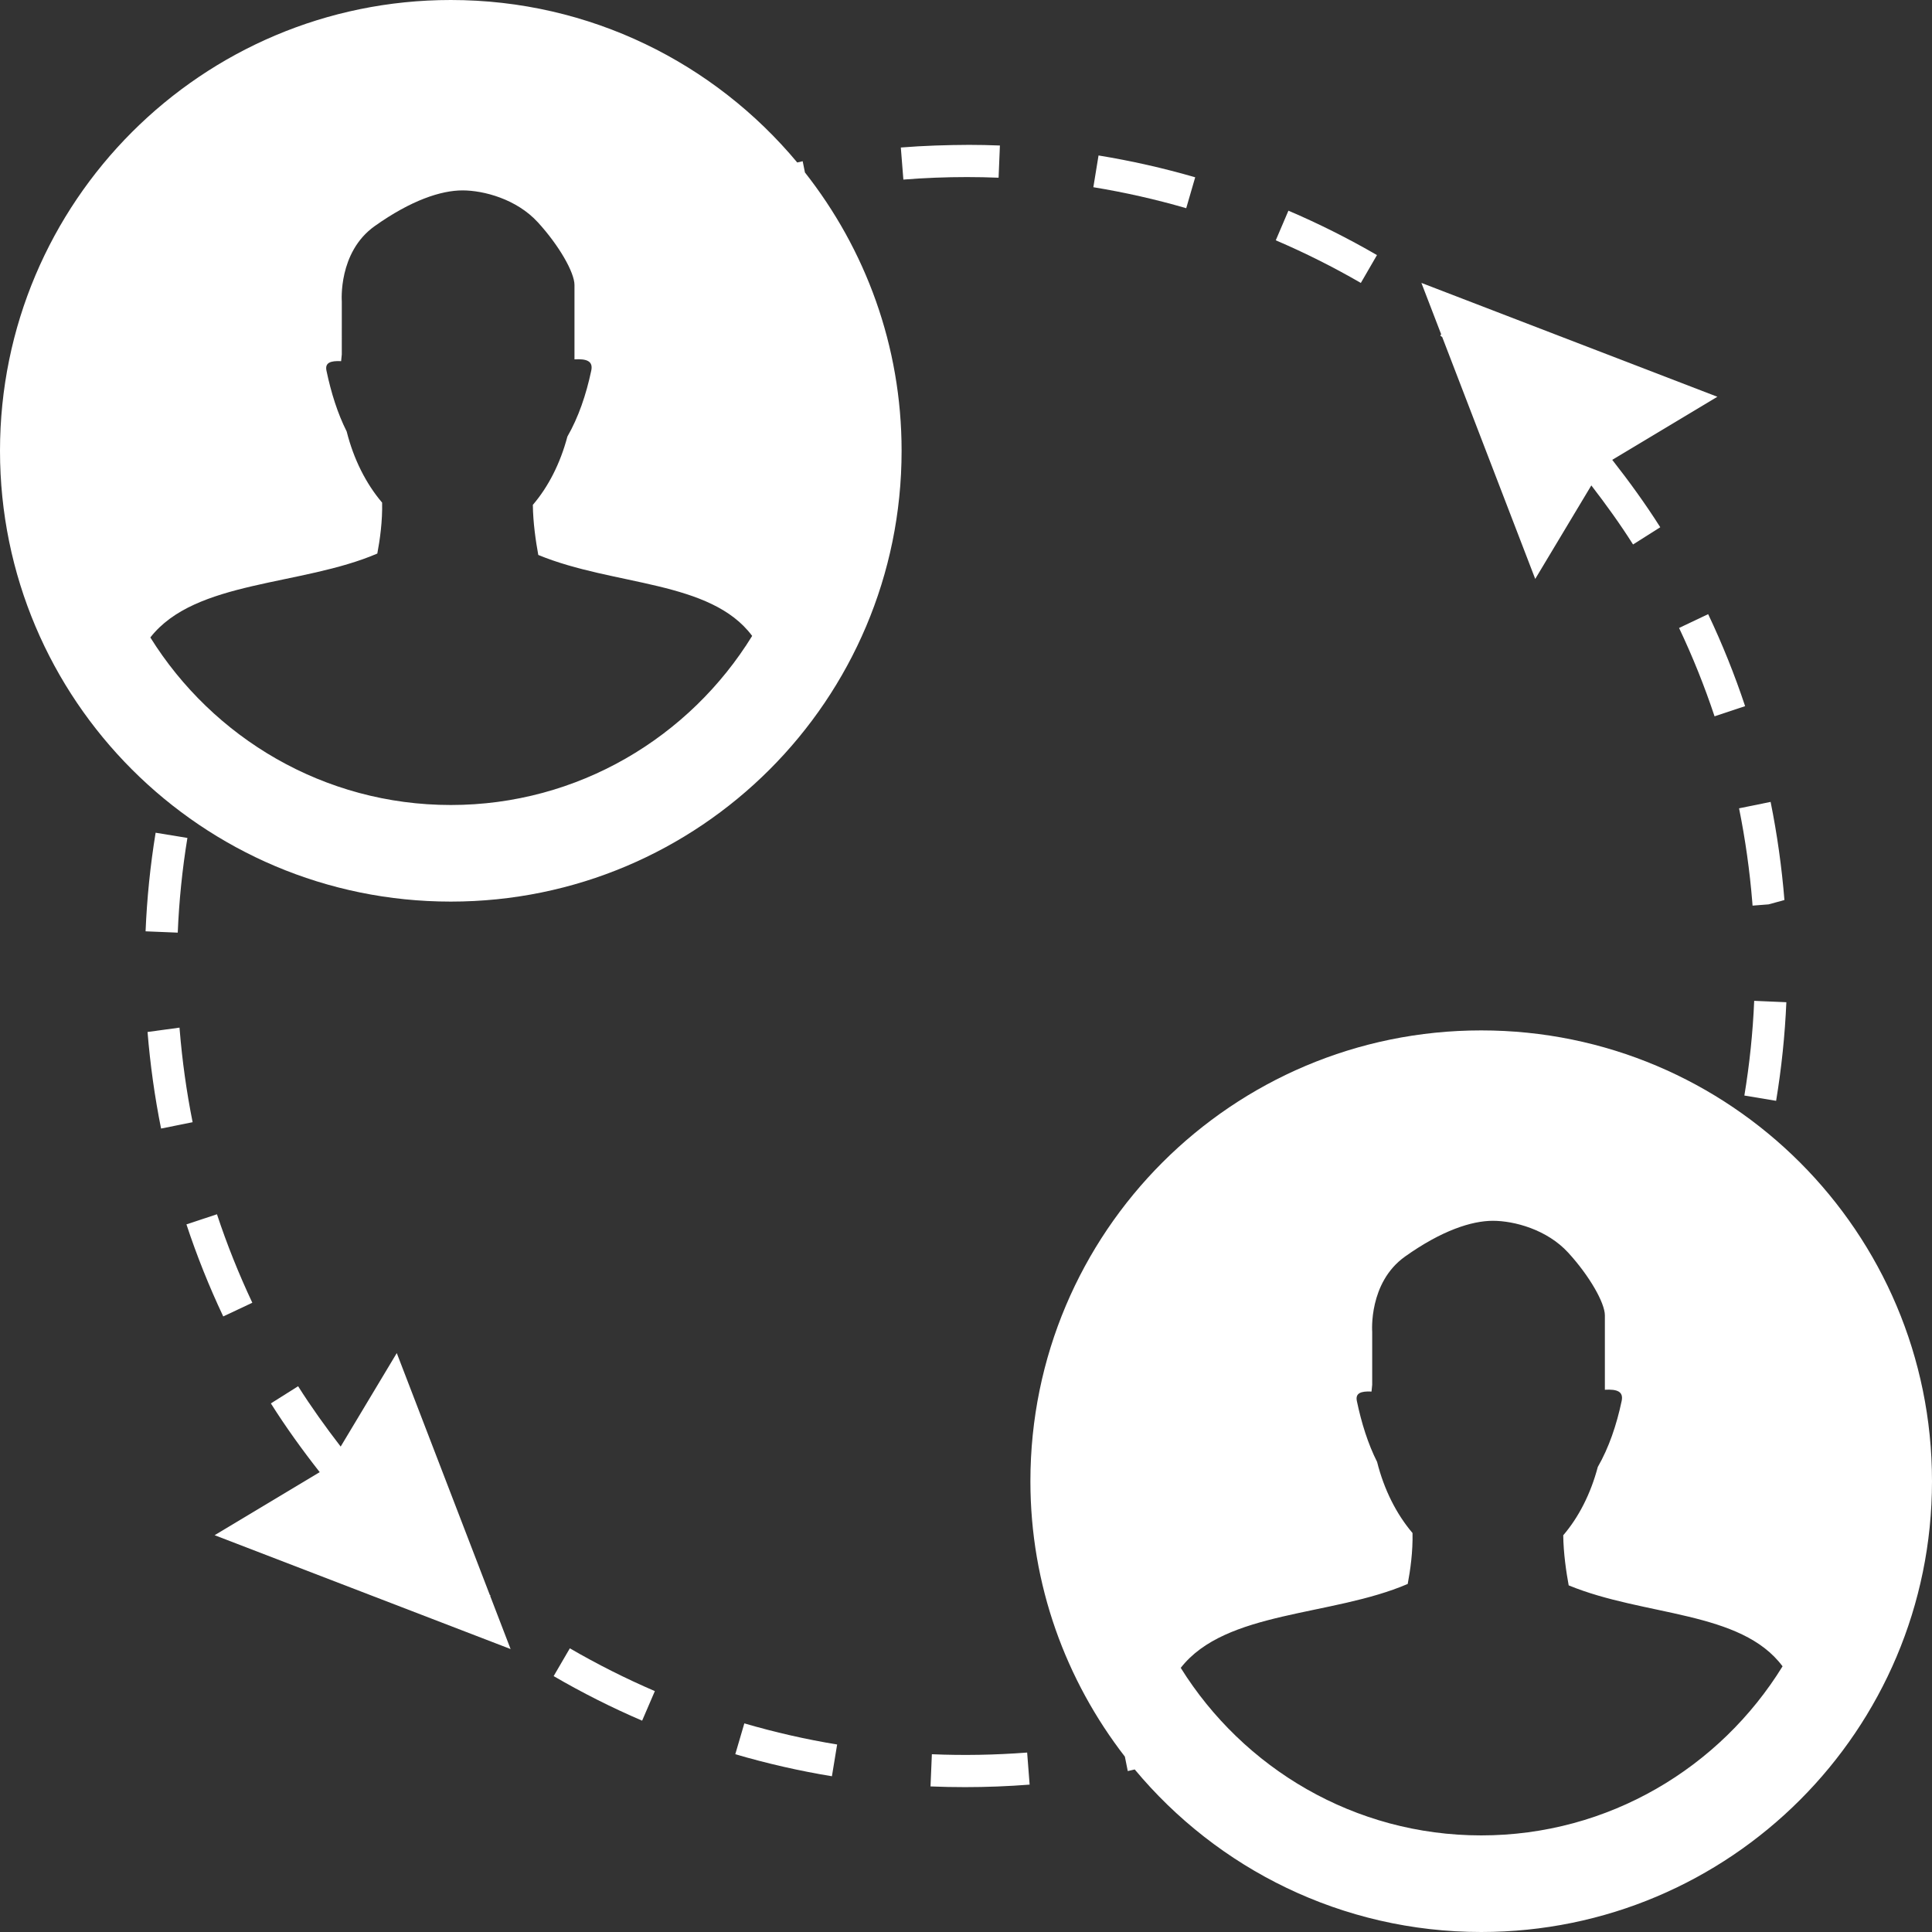<svg version="1.1" xmlns="http://www.w3.org/2000/svg" xmlns:xlink="http://www.w3.org/1999/xlink" x="0px" y="0px" viewBox="0 0 60 60" enable-background="new 0 0 60 60" xml:space="preserve" width="60" height="60"><rect x="0" y="0" width="60" height="60" fill="#333333" stroke="none"/><g id="Layer_1" display="none"><g id="prod_7_" display="inline"><polygon fill="none" points="16,2.414 8.414,10 16,10"/><polygon fill="none" points="37,29.414 29.414,37 37,37"/><polygon fill="none" points="26,15.414 18.414,23 26,23"/><polygon fill="none" points="26,13 31,13 31,2 17,2 17,11 8,11 8,31 16,31 16,23"/><path fill="#FFFFFF" d="M53,27H43V14c0-0.552-0.448-1-1-1h-9V1c0-0.552-0.448-1-1-1H16L6,10v22c0,0.552,0.448,1,1,1h9v12 c0,0.552,0.448,1,1,1h10v13c0,0.552,0.448,1,1,1h25c0.552,0,1-0.448,1-1V28C54,27.448,53.552,27,53,27z M16,2.414V10H8.414 L16,2.414z M16,23v8H8V11h9V2h14v11h-5L16,23z M26,15.414V23h-7.586L26,15.414z M27,37v7h-9V24h9v-9h14v12h-4L27,37z M37,29.414 V37h-7.586L37,29.414z M52,58H29V38h9v-9h14V58z"/></g></g><g id="Layer_2" display="none"><path display="inline" fill="#FFFFFF" d="M49.25,5H40c0-1.105-0.895-2-2-2h-5c0-1.657-1.343-3-3-3s-3,1.343-3,3h-5 c-1.105,0-2,0.895-2,2h-9.25C9.231,5,8,6.231,8,7.75v49.5C8,58.769,9.231,60,10.75,60h38.5c1.519,0,2.75-1.231,2.75-2.75V7.75 C52,6.231,50.769,5,49.25,5z M30,1c1.103,0,2,0.897,2,2h-4C28,1.897,28.897,1,30,1z M49,57H11V8h9v1c0,1.105,0.895,2,2,2h16 c1.105,0,2-0.895,2-2V8h9V57z"/><path display="inline" fill="#FFFFFF" d="M28,20H16c-0.276,0-0.5-0.224-0.5-0.5S15.724,19,16,19h12c0.276,0,0.5,0.224,0.5,0.5 S28.276,20,28,20z"/><path display="inline" fill="#FFFFFF" d="M44,20H32c-0.276,0-0.5-0.224-0.5-0.5S31.724,19,32,19h12c0.276,0,0.5,0.224,0.5,0.5 S44.276,20,44,20z"/><path display="inline" fill="#FFFFFF" d="M28,24H16c-0.276,0-0.5-0.224-0.5-0.5S15.724,23,16,23h12c0.276,0,0.5,0.224,0.5,0.5 S28.276,24,28,24z"/><path display="inline" fill="#FFFFFF" d="M44,24H32c-0.276,0-0.5-0.224-0.5-0.5S31.724,23,32,23h12c0.276,0,0.5,0.224,0.5,0.5 S44.276,24,44,24z"/><path display="inline" fill="#FFFFFF" d="M28,28H16c-0.276,0-0.5-0.224-0.5-0.5S15.724,27,16,27h12c0.276,0,0.5,0.224,0.5,0.5 S28.276,28,28,28z"/><path display="inline" fill="#FFFFFF" d="M44,28H32c-0.276,0-0.5-0.224-0.5-0.5S31.724,27,32,27h12c0.276,0,0.5,0.224,0.5,0.5 S44.276,28,44,28z"/><path display="inline" fill="#FFFFFF" d="M28,34v13H15V34H28 M29,33H14v15h15V33L29,33z"/><path display="inline" fill="#FFFFFF" d="M45,34v13H32V34H45 M46,33H31v15h15V33L46,33z"/><path display="inline" fill="#FFFFFF" d="M18.922,44.785l-2.338-3.507c-0.153-0.23-0.091-0.54,0.139-0.693 c0.229-0.154,0.54-0.091,0.693,0.139l1.662,2.493l6.569-6.569c0.195-0.195,0.512-0.195,0.707,0s0.195,0.512,0,0.707L18.922,44.785z"/><path display="inline" fill="#FFFFFF" d="M35.922,44.785l-2.338-3.507c-0.153-0.23-0.091-0.54,0.139-0.693 c0.228-0.153,0.538-0.092,0.693,0.139l1.662,2.493l6.568-6.569c0.195-0.195,0.512-0.195,0.707,0s0.195,0.512,0,0.707L35.922,44.785 z"/></g><g id="Layer_3" display="none"><g display="inline"><path fill="#FFFFFF" d="M16,30c0,0.552,0.448,1,1,1h27c0.552,0,1-0.448,1-1c0-0.552-0.448-1-1-1H17C16.448,29,16,29.448,16,30z"/><path fill="#FFFFFF" d="M17,36h21c0.552,0,1-0.448,1-1c0-0.552-0.448-1-1-1H17c-0.552,0-1,0.448-1,1C16,35.552,16.448,36,17,36z" /><path fill="#FFFFFF" d="M16,25c0,0.552,0.448,1,1,1h21c0.552,0,1-0.448,1-1c0-0.552-0.448-1-1-1H17C16.448,24,16,24.448,16,25z"/><path fill="#FFFFFF" d="M44,39H17c-0.552,0-1,0.448-1,1c0,0.552,0.448,1,1,1h27c0.552,0,1-0.448,1-1C45,39.448,44.552,39,44,39z" /><path fill="#FFFFFF" d="M44,49H17c-0.552,0-1,0.448-1,1c0,0.552,0.448,1,1,1h27c0.552,0,1-0.448,1-1C45,49.448,44.552,49,44,49z" /><path fill="#FFFFFF" d="M17,46h21c0.552,0,1-0.448,1-1c0-0.552-0.448-1-1-1H17c-0.552,0-1,0.448-1,1C16,45.552,16.448,46,17,46z" /><path fill="#FFFFFF" d="M37,0H9C7.343,0,6,1.343,6,3v54c0,1.657,1.343,3,3,3h43c1.657,0,3-1.343,3-3V18L37,0z M37,3.986L51.001,18 H37V3.986z M52,57H8.997V2.985H36V19h16V57z"/></g></g><g id="Layer_4"><g><path fill="#FFFFFF" d="M17.194,52.053c0.883,0.515,1.807,0.98,2.748,1.384l0.395-0.918c-0.903-0.389-1.792-0.836-2.64-1.329 L17.194,52.053z"/><path fill="#FFFFFF" d="M15.235,49.553c-0.008-0.006-0.015-0.013-0.023-0.019l-2.89-7.513l-1.742,2.904 c-0.467-0.606-0.915-1.23-1.322-1.874l-0.846,0.533c0.464,0.736,0.978,1.448,1.517,2.135l-3.264,1.958l9.192,3.536l-0.633-1.646 L15.235,49.553z"/><path fill="#FFFFFF" d="M22.835,54.479c0.983,0.288,1.993,0.519,3.001,0.684l0.162-0.986c-0.969-0.159-1.938-0.38-2.882-0.656 L22.835,54.479z"/><path fill="#FFFFFF" d="M7.836,40.458c-0.42-0.893-0.79-1.816-1.098-2.748L5.79,38.024c0.32,0.969,0.705,1.932,1.143,2.859 L7.836,40.458z"/><path fill="#FFFFFF" d="M24.928,5.007c-0.056,0.011-0.112,0.028-0.169,0.039C22.191,1.964,18.326,0,14,0C6.268,0,0,6.268,0,14 s6.268,14,14,14s14-6.268,14-14c0-3.266-1.127-6.263-3.002-8.644L24.928,5.007z M14,25c-3.937,0-7.387-2.086-9.331-5.203 c1.393-1.786,4.688-1.592,7.049-2.606c0.081-0.426,0.163-1.013,0.149-1.582c-0.497-0.584-0.883-1.343-1.1-2.208 c-0.282-0.56-0.484-1.202-0.628-1.889c-0.052-0.245,0.12-0.313,0.455-0.296c0.006-0.071,0.012-0.142,0.021-0.213V9.362 c0,0-0.12-1.529,1.02-2.339c1.139-0.81,2.069-1.11,2.728-1.11s1.679,0.269,2.339,0.989c0.66,0.72,1.139,1.56,1.139,1.949 c0,0.326,0,1.829,0,2.309c0.385-0.022,0.583,0.057,0.521,0.35c-0.159,0.752-0.398,1.451-0.741,2.048 c-0.221,0.834-0.594,1.563-1.073,2.121c0.006,0.553,0.092,1.138,0.169,1.556c2.351,0.969,5.352,0.782,6.642,2.514 C21.421,22.894,17.956,25,14,25z"/><path fill="#FFFFFF" d="M5.58,31.979l-0.005-0.065l-0.993,0.135c0.082,1.009,0.223,2.018,0.42,2.999l0.98-0.197 C5.793,33.908,5.658,32.938,5.58,31.979z"/><path fill="#FFFFFF" d="M5.82,26.023l-0.987-0.162c-0.165,1.008-0.27,2.038-0.312,3.062l0.999,0.041 C5.561,27.98,5.661,26.99,5.82,26.023z"/><path fill="#FFFFFF" d="M54.42,28.029l0.007,0.096l0.499-0.039l0.491-0.135c-0.083-1.022-0.227-2.047-0.429-3.047l-0.98,0.199 C54.202,26.063,54.341,27.049,54.42,28.029z"/><path fill="#FFFFFF" d="M31.012,5.519l0.041-1c-0.319-0.013-0.64-0.02-0.961-0.02c-0.685,0.003-1.414,0.025-2.116,0.082 l0.079,0.996c0.655-0.052,1.319-0.078,1.975-0.078C30.36,5.5,30.686,5.505,31.012,5.519z"/><path fill="#FFFFFF" d="M44.728,10.42c0.021,0.016,0.041,0.034,0.062,0.049l2.888,7.51l1.742-2.904 c0.456,0.592,0.896,1.201,1.296,1.834l0.845-0.535c-0.458-0.723-0.963-1.42-1.491-2.093l3.265-1.959l-9.192-3.536l0.614,1.596 L44.728,10.42z"/><path fill="#FFFFFF" d="M54.173,34.023l0.986,0.164c0.167-1.009,0.274-2.039,0.318-3.062l-0.999-0.043 C54.437,32.065,54.333,33.056,54.173,34.023z"/><path fill="#FFFFFF" d="M52.145,19.502c0.42,0.885,0.791,1.809,1.102,2.744l0.949-0.316c-0.324-0.974-0.71-1.935-1.148-2.857 L52.145,19.502z"/><path fill="#FFFFFF" d="M37.118,5.506c-0.98-0.285-1.991-0.513-3.002-0.678l-0.161,0.986c0.972,0.159,1.942,0.378,2.884,0.652 L37.118,5.506z"/><path fill="#FFFFFF" d="M28.94,54.479l-0.042,1c0.356,0.015,0.714,0.022,1.074,0.022c0.66,0,1.334-0.026,2.004-0.078l-0.077-0.996 C30.905,54.503,29.912,54.521,28.94,54.479z"/><path fill="#FFFFFF" d="M42.763,7.922c-0.888-0.515-1.813-0.979-2.75-1.379l-0.393,0.92c0.9,0.385,1.789,0.83,2.642,1.324 L42.763,7.922z"/><path fill="#FFFFFF" d="M46,32c-7.732,0-14,6.268-14,14c0,3.225,1.102,6.187,2.934,8.554l0.09,0.448 c0.072-0.014,0.143-0.035,0.216-0.05C37.807,58.035,41.674,60,46,60c7.732,0,14-6.268,14-14S53.732,32,46,32z M46,57 c-3.937,0-7.387-2.086-9.331-5.203c1.393-1.786,4.688-1.592,7.049-2.606c0.081-0.426,0.163-1.013,0.149-1.582 c-0.497-0.584-0.883-1.343-1.1-2.208c-0.282-0.56-0.484-1.202-0.628-1.889c-0.052-0.245,0.12-0.313,0.455-0.296 c0.006-0.071,0.012-0.142,0.021-0.213v-1.641c0,0-0.12-1.529,1.02-2.339c1.139-0.81,2.069-1.11,2.728-1.11 s1.679,0.269,2.339,0.989c0.66,0.72,1.139,1.56,1.139,1.949c0,0.326,0,1.829,0,2.309c0.385-0.022,0.583,0.057,0.521,0.35 c-0.159,0.752-0.398,1.451-0.741,2.048c-0.221,0.834-0.594,1.563-1.073,2.121c0.006,0.553,0.092,1.138,0.169,1.556 c2.351,0.969,5.352,0.782,6.642,2.514C53.421,54.894,49.956,57,46,57z"/></g></g></svg>